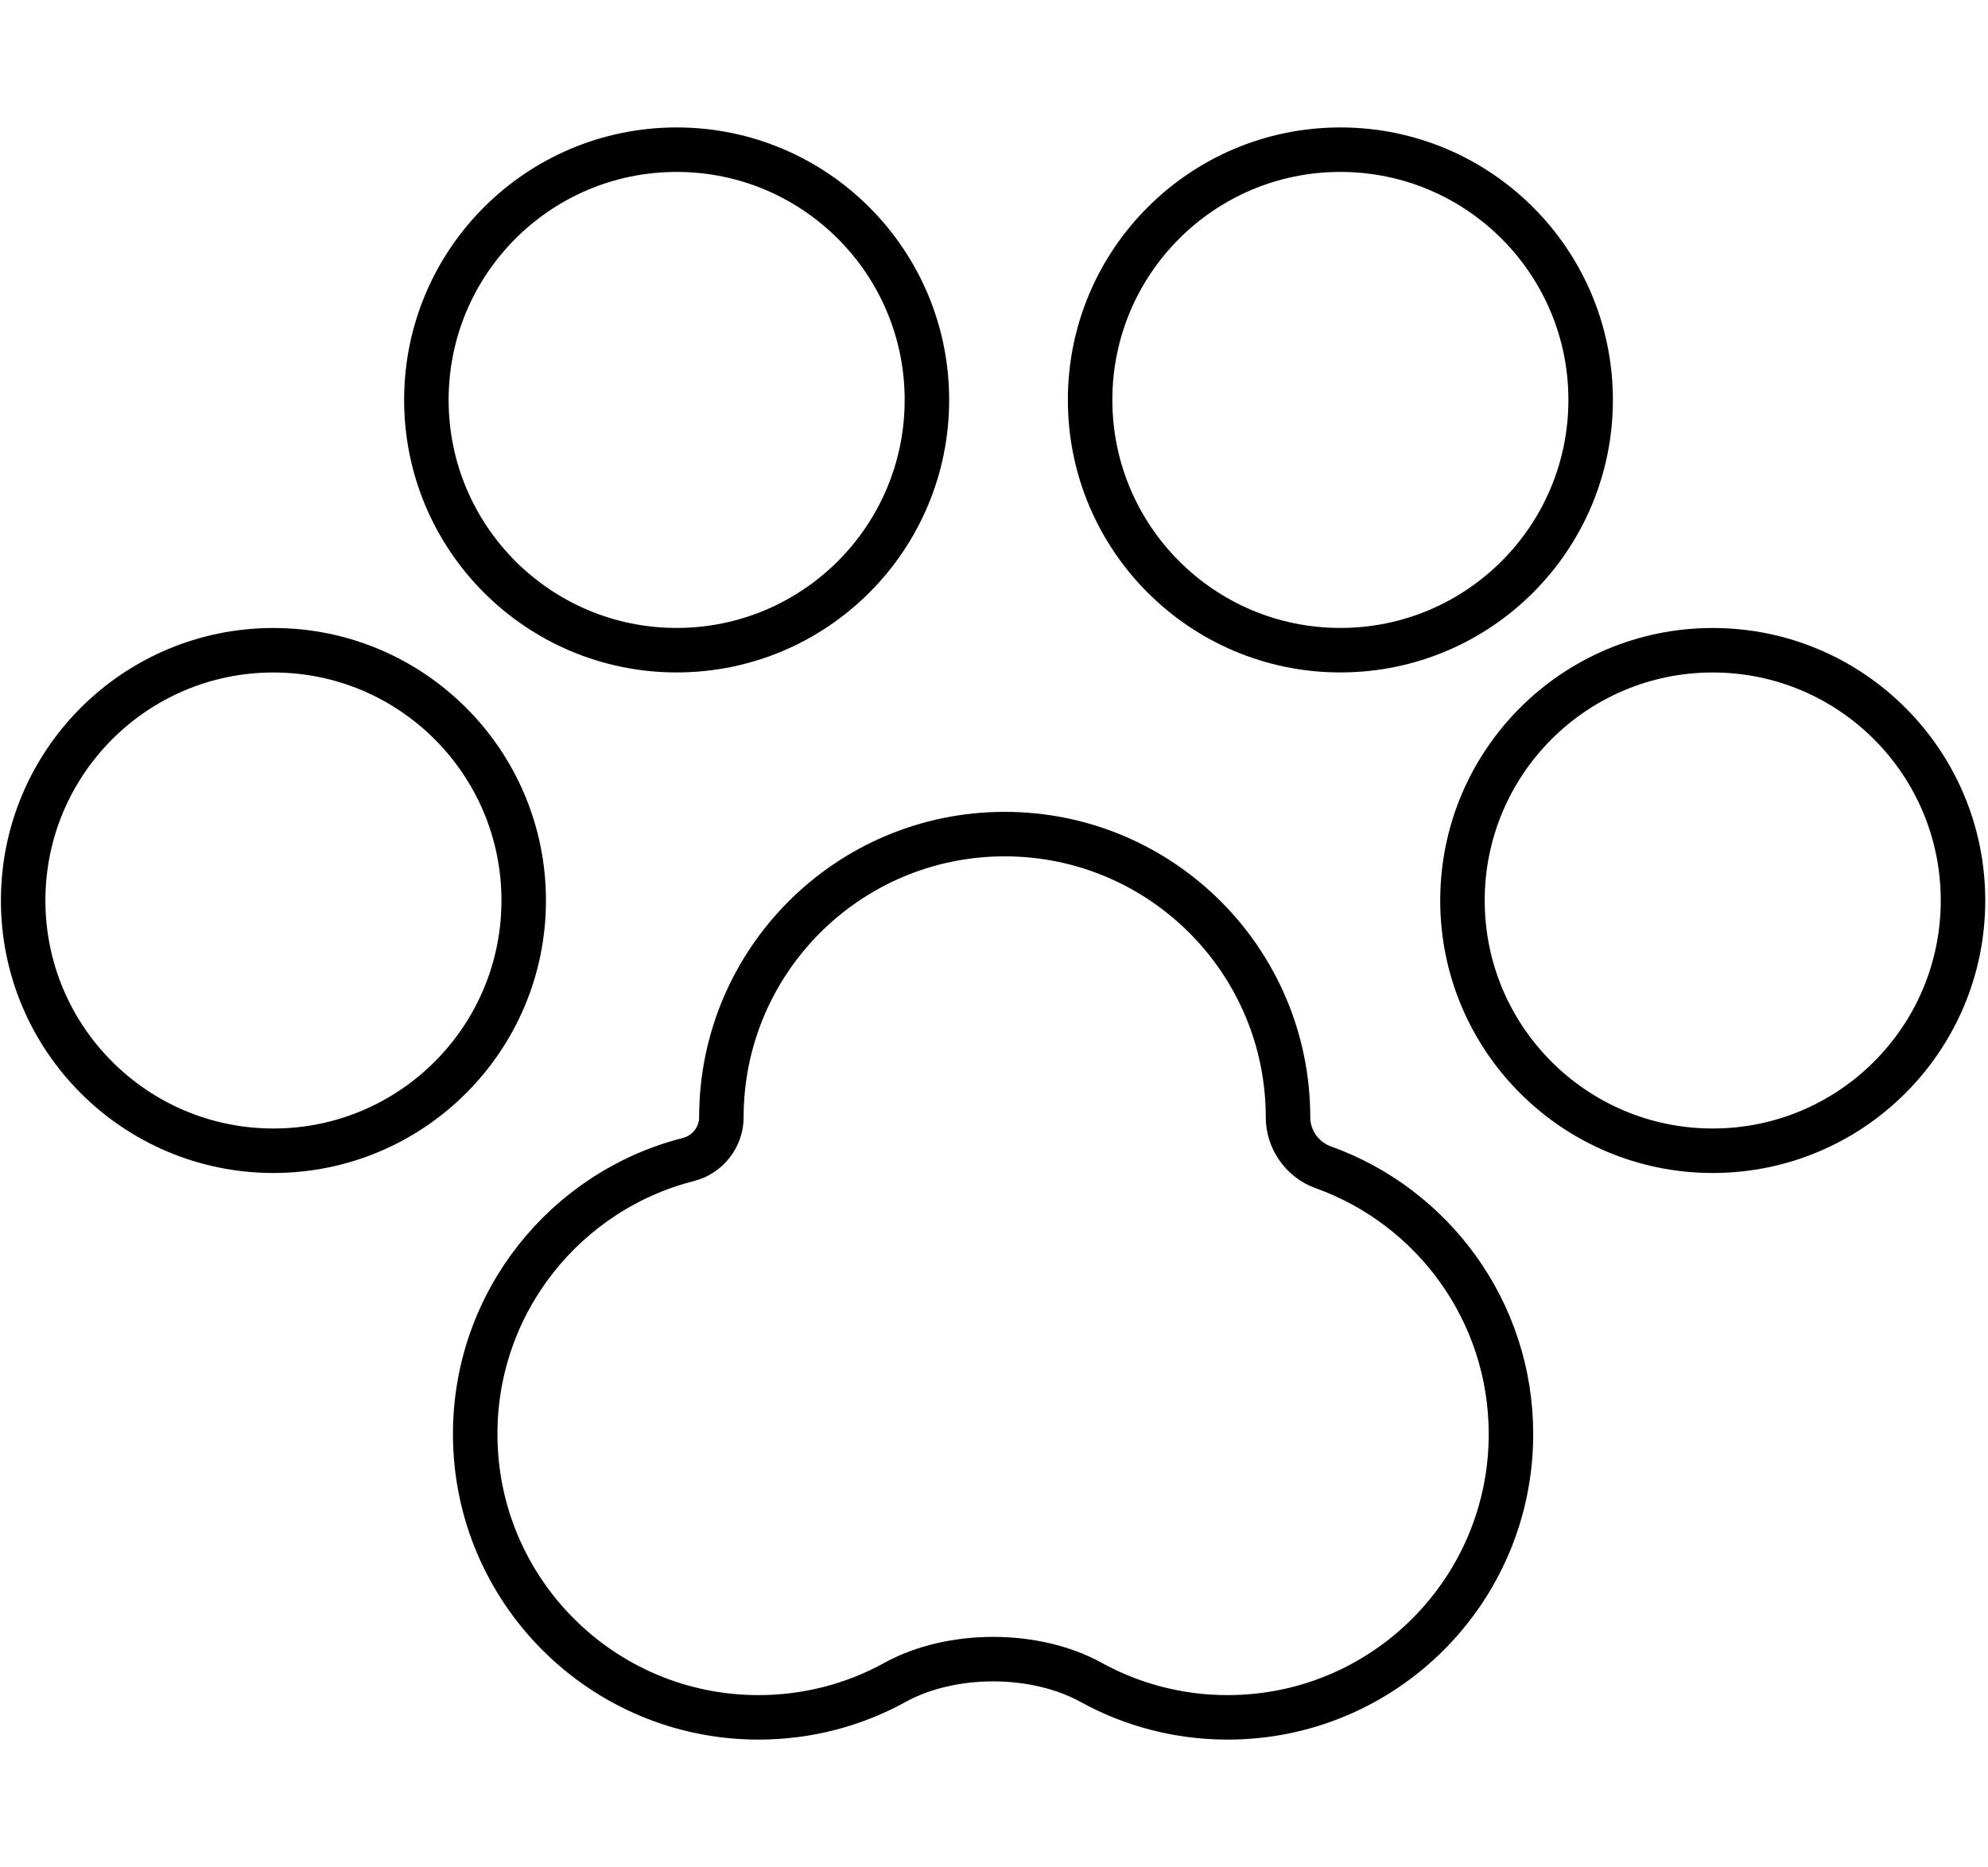<svg width="181" height="170" viewBox="0 0 181 170" fill="none" xmlns="http://www.w3.org/2000/svg">
<path d="M47.681 81.992C47.681 94.576 37.48 104.778 24.895 104.778C12.311 104.778 2.109 94.576 2.109 81.992C2.109 69.407 12.311 59.206 24.895 59.206C37.48 59.206 47.681 69.407 47.681 81.992Z" stroke="black" stroke-width="4.051"/>
<path d="M178.724 81.992C178.724 94.576 168.523 104.778 155.938 104.778C143.354 104.778 133.152 94.576 133.152 81.992C133.152 69.407 143.354 59.206 155.938 59.206C168.523 59.206 178.724 69.407 178.724 81.992Z" stroke="black" stroke-width="4.051"/>
<path d="M84.392 36.415C84.392 49 74.19 59.201 61.606 59.201C49.021 59.201 38.82 49 38.82 36.415C38.82 23.831 49.021 13.629 61.606 13.629C74.19 13.629 84.392 23.831 84.392 36.415Z" stroke="black" stroke-width="4.051"/>
<path d="M144.822 36.415C144.822 49 134.62 59.201 122.036 59.201C109.451 59.201 99.25 49 99.25 36.415C99.25 23.831 109.451 13.629 122.036 13.629C134.62 13.629 144.822 23.831 144.822 36.415Z" stroke="black" stroke-width="4.051"/>
<path d="M120.471 106.282C118.573 105.602 117.27 103.758 117.27 101.743C117.27 87.496 105.721 75.947 91.474 75.947C77.227 75.947 65.678 87.496 65.678 101.743C65.678 103.53 64.429 105.13 62.697 105.569C51.528 108.403 43.265 118.524 43.265 130.574C43.265 144.821 54.815 156.37 69.061 156.37C73.568 156.37 77.804 155.215 81.49 153.184C86.611 150.363 94.223 150.363 99.343 153.184C103.03 155.215 107.266 156.37 111.772 156.37C126.019 156.37 137.568 144.821 137.568 130.574C137.568 119.38 130.437 109.851 120.471 106.282Z" stroke="black" stroke-width="4.051"/>
</svg>
